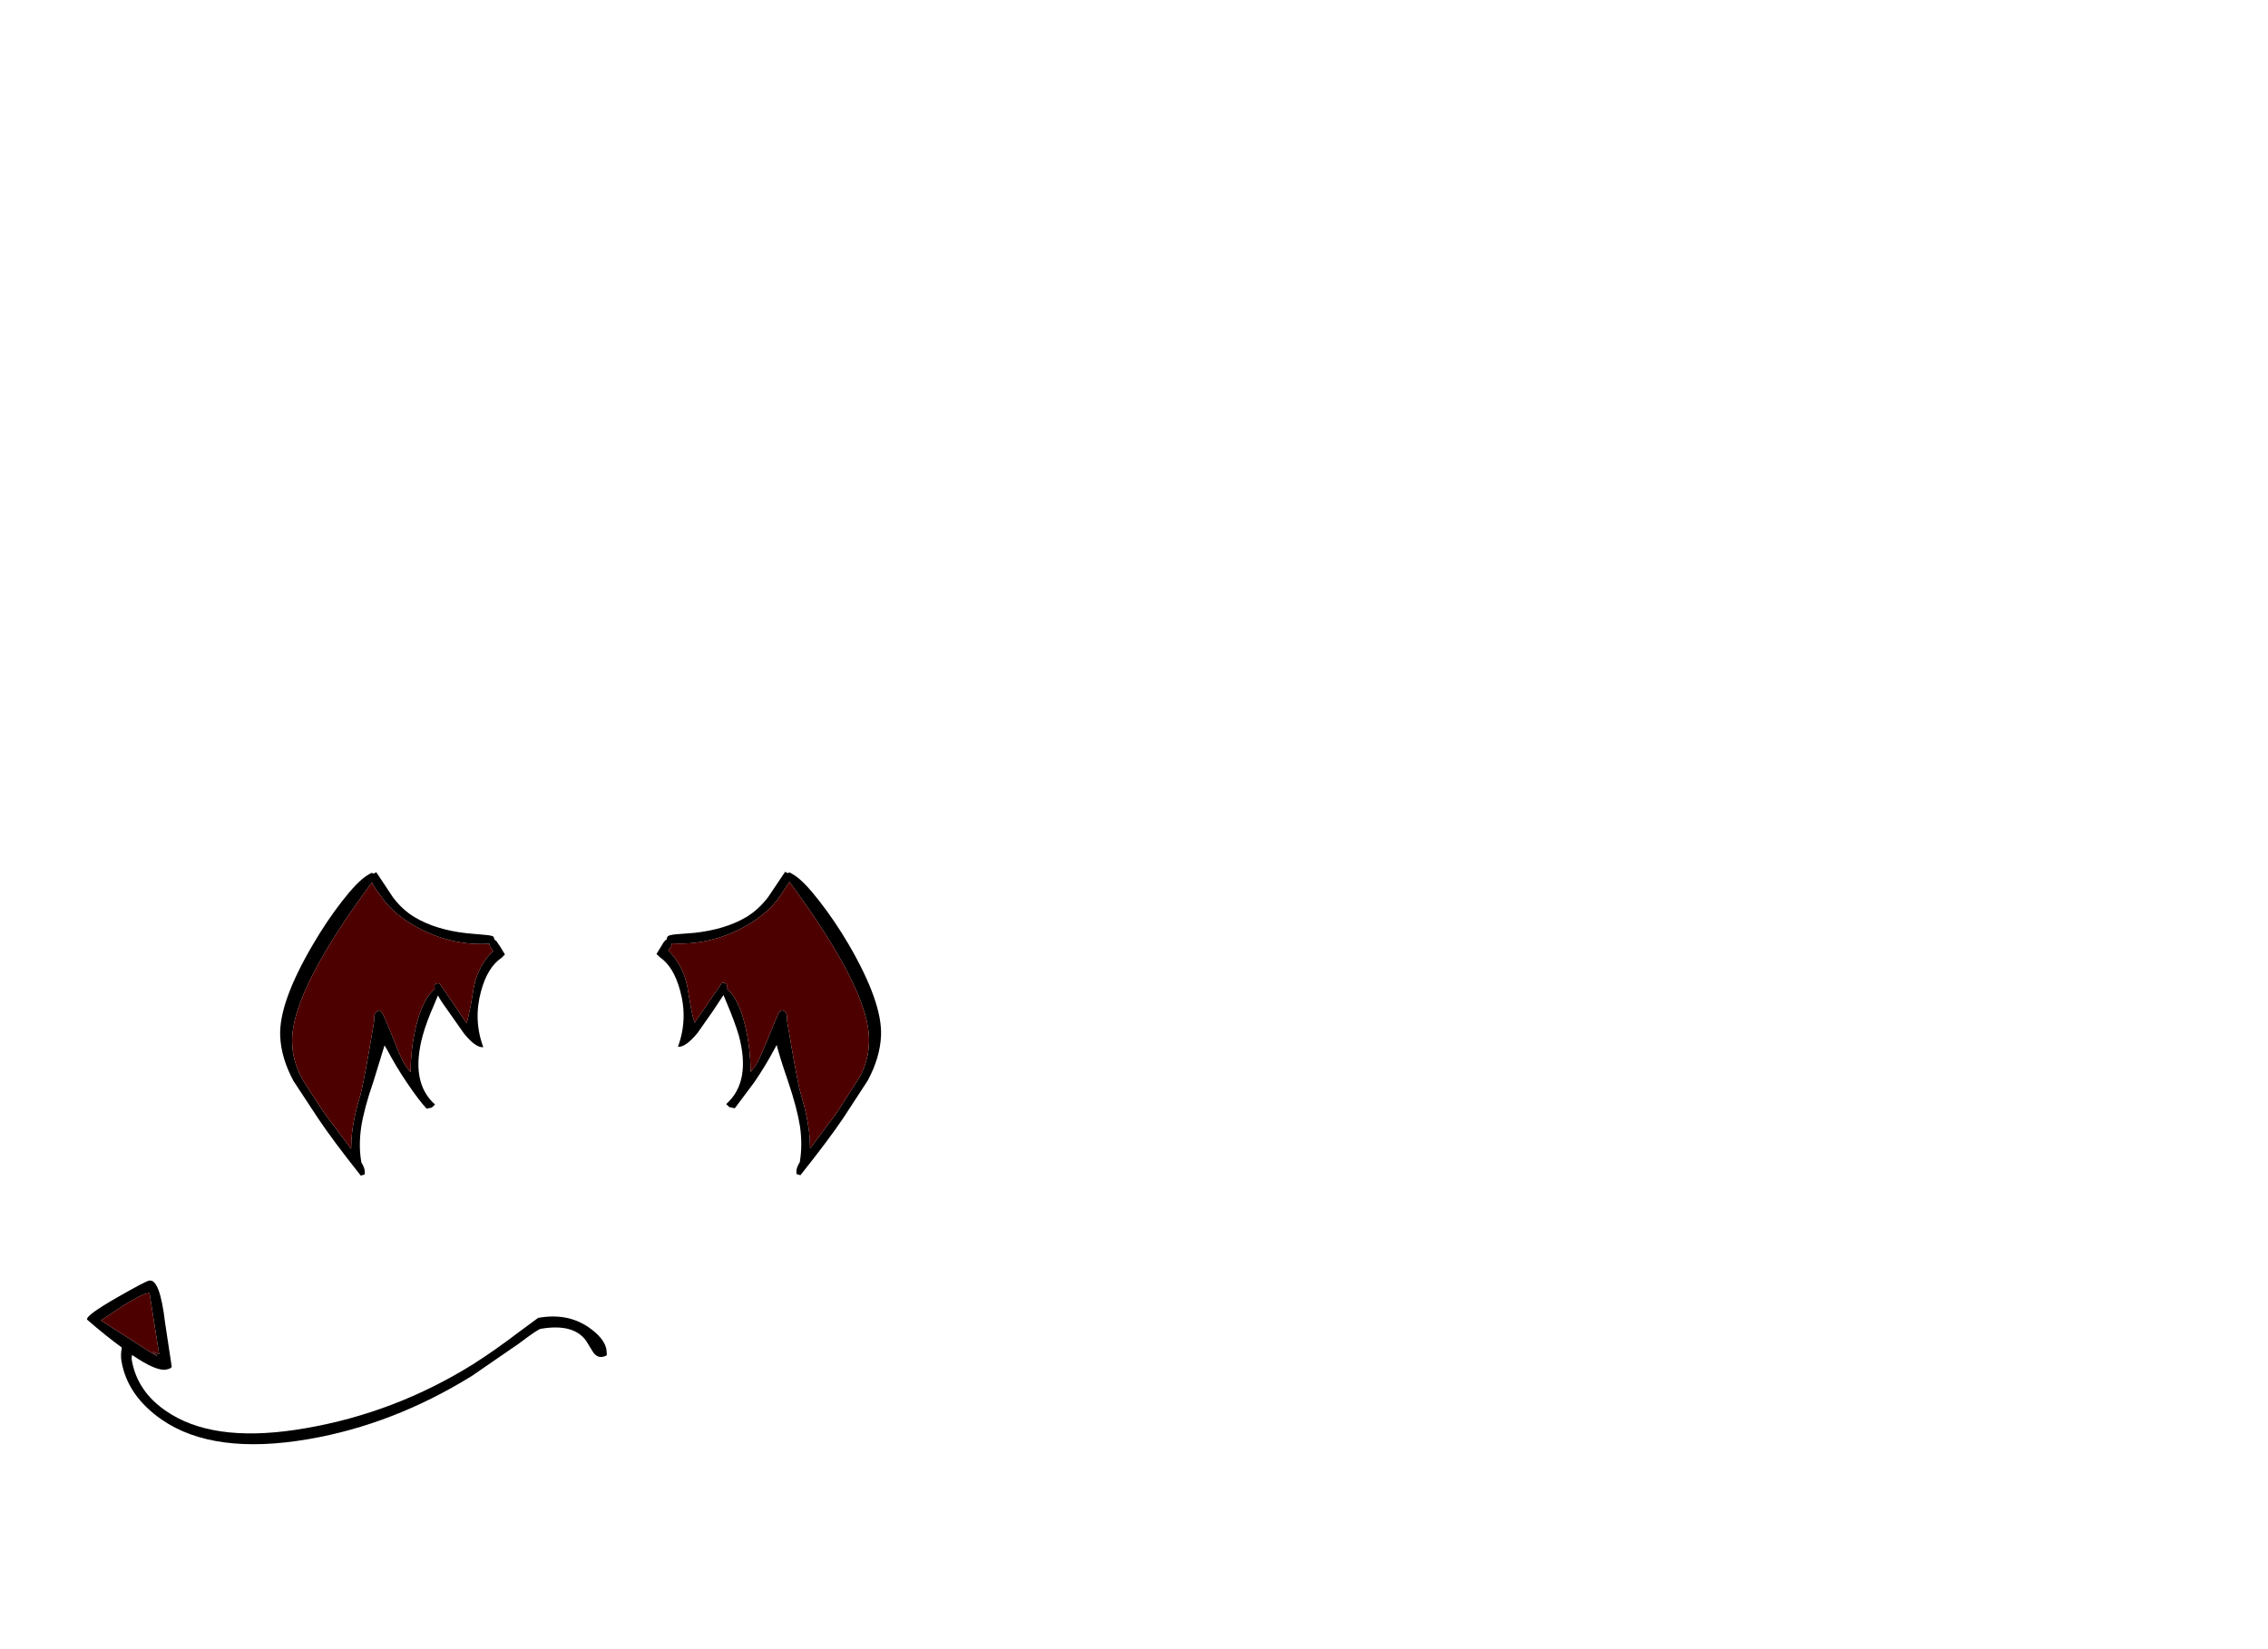 <?xml version="1.0" encoding="utf-8"?>
<!-- Generator: flash2svg, http://dissentgraphics.com/tools/flash2svg -->
<svg xmlns:xlink="http://www.w3.org/1999/xlink" id="sprite.__20250.__20(Wings).__2F16" image-rendering="optimizeSpeed" baseProfile="basic" version="1.1" style="background-color:#ffffff" x="0px" y="0px" width="550px" height="400px" viewBox="0 0 550 400" enable-background="new 0 0 550 400" xmlns="http://www.w3.org/2000/svg">
  <defs transform="matrix(1 0 0 1 0 0) "/>
  <g id="sprite.__20250.__20(Wings).__2F16">
    <g id="Layer.__217">
      <g id="Graphic.__2Fshape.__2119_1" overflow="visible">
        <g id="Layer.__285">
          <g id="shape605">
            <path id="path800" fill="#000000" fill-opacity="1" d="M121.65,232.3 L122.45,231.5 121.3,229.6 120.35,228.2 119.95,227.95 119.7,227.25 C119.55,227 118.85,226.85 117.6,226.75 L113.15,226.35 C108.25,225.8 104.1,224.55 100.7,222.55 98.65,221.35 96.85,219.7 95.3,217.65 L91.25,211.55 90.6,211.9 C90.4,211.75 90.2,211.7 90.05,211.75 89.9,211.8 89.55,212 89,212.35 87.35,213.4 85.35,215.5 82.9,218.65 80.45,221.8 78.1,225.3 75.85,229.15 70.3,238.6 67.7,246 67.95,251.35 68.1,254.9 69.2,258.5 71.15,262.15 L77.1,271.2 C79.55,274.85 83,279.5 87.5,285.15 L88.3,284.9 88.4,284.9 C88.6,284.05 88.35,283.05 87.65,282 87.15,279.3 87.15,276.4 87.6,273.3 88.05,270.45 89,266.8 90.55,262.35 L93.25,253.55 93.9,254.65 C95.35,257.35 96.9,260 98.65,262.55 100.6,265.45 102.2,267.55 103.45,268.9 L104.7,268.65 105.5,267.9 C101.45,264.3 100.45,258.75 102.5,251.2 103.1,249 104.05,246.45 105.35,243.5 L106.2,241.45 C106.75,242.5 107.65,243.8 108.85,245.45 L112.5,250.65 C114.4,253 115.95,254.1 117.2,254 115.55,249.5 115.4,245 116.65,240.45 117.7,236.5 119.4,233.8 121.65,232.3z M92.35,217.3 C94.6,220.65 98,223.4 102.6,225.65 107.75,228.15 113.1,229.25 118.7,228.9 118.65,229.3 118.9,229.8 119.45,230.4 L119.6,230.65 C117.25,232.9 115.7,235.75 114.95,239.2 L114.2,243.65 113.2,248.2 107.05,239.2 106.65,238.6 106.4,238.5 C106.15,238.45 105.9,238.5 105.55,238.75 105.3,238.9 105.3,239.3 105.45,239.85 103.35,241.6 101.75,244.9 100.7,249.75 99.95,253.15 99.6,256.6 99.55,260.1 L98.35,258.5 C97.7,257.55 96.7,255.3 95.35,251.85 L93.2,246.65 92.9,246.1 92.75,245.85 92.65,245.7 92.45,245.4 92.1,245.1 C91.95,245.05 91.65,245.15 91.3,245.45 L91.25,245.45 91.1,245.55 91.1,245.6 C90.8,245.95 90.7,246.5 90.8,247.3 L89.65,254.05 C88.6,260.1 87.85,263.95 87.4,265.6 86.2,269.45 85.5,272.95 85.25,276.05 L85.15,278.65 78.7,270.05 C75.4,265.15 73.5,262.15 72.95,261.05 71.3,257.8 70.65,254.45 70.9,251 71.5,242.95 77.95,230.6 90.2,214 90.55,214.85 91.3,215.95 92.35,217.3z M161.3,228.1 C161.05,228.35 160.75,228.8 160.35,229.5 L159.2,231.4 160,232.15 C162.25,233.7 163.9,236.4 164.95,240.35 166.2,244.9 166.05,249.4 164.4,253.9 165.65,254 167.2,252.9 169.15,250.55 L172.8,245.35 175.45,241.35 176.3,243.4 C177.55,246.35 178.5,248.9 179.15,251.1 181.2,258.65 180.15,264.2 176.1,267.8 L176.9,268.55 178.2,268.8 182.95,262.45 C184.7,259.9 186.3,257.25 187.75,254.55 L188.35,253.45 C188.75,255.1 189.65,258.05 191.1,262.25 192.6,266.7 193.55,270.35 194,273.2 194.45,276.3 194.4,279.2 193.95,281.9 193.25,282.95 193,283.95 193.2,284.8 L193.3,284.8 194.1,285.05 C198.6,279.4 202.1,274.75 204.55,271.1 L210.45,262.05 C212.4,258.4 213.5,254.8 213.65,251.25 213.9,245.9 211.3,238.5 205.8,229.05 203.55,225.2 201.15,221.7 198.7,218.55 196.25,215.4 194.25,213.3 192.6,212.25 L191.6,211.65 C191.4,211.6 191.2,211.65 191.05,211.8 L190.4,211.45 186.3,217.55 C184.75,219.6 182.95,221.25 180.95,222.45 177.55,224.45 173.4,225.7 168.5,226.25 L164.05,226.6 C162.8,226.7 162.05,226.9 161.9,227.15 161.75,227.4 161.65,227.6 161.7,227.85 L161.3,228.1z M191.45,213.9 C203.7,230.5 210.1,242.85 210.7,250.9 210.95,254.35 210.3,257.7 208.65,260.95 L202.9,269.95 196.45,278.55 196.35,275.95 C196.1,272.85 195.4,269.35 194.25,265.5 193.75,263.85 193,260 191.95,253.95 L190.8,247.2 C190.9,246.4 190.8,245.85 190.5,245.5 L190.5,245.45 190.35,245.35 C189.95,245.1 189.65,245 189.5,245.05 L189.2,245.3 188.95,245.6 188.85,245.75 188.7,246 188.45,246.55 186.3,251.75 C184.9,255.2 183.9,257.45 183.25,258.4 L182.05,260 C182,256.5 181.65,253.05 180.9,249.65 179.85,244.8 178.3,241.5 176.2,239.75 176.35,239.2 176.35,238.8 176.1,238.65 175.75,238.4 175.5,238.35 175.25,238.4 L174.95,238.5 174.6,239.1 168.45,248.05 C168.05,246.85 167.7,245.35 167.4,243.55 L166.65,239.1 C165.9,235.65 164.35,232.8 162.05,230.55 L162.2,230.3 C162.7,229.7 162.95,229.2 162.95,228.8 168.55,229.15 173.9,228.05 179.05,225.55 183.6,223.3 187,220.55 189.25,217.2 L191.45,213.9z M36.2,310.6 C35.55,310.7 32.95,312.1 28.3,314.75 23.35,317.6 20.95,319.35 21.1,320.05 24.25,322.8 27.1,325.05 29.55,326.85 29.3,328.1 29.3,329.2 29.45,330.1 30.4,335.75 33.7,340.5 39.25,344.35 47.6,350.1 59.5,351.7 74.85,349.05 88.5,346.7 101.7,341.6 114.4,333.75 L125.8,325.9 C128.9,323.55 130.7,322.35 131.15,322.3 136.4,321.4 140.05,322.35 142.1,325.15 L143.85,328 C144.45,328.85 145.2,329.25 146.1,329.1 146.9,328.95 147.25,328.75 147.15,328.4 L147.05,327.25 C146.7,325.45 145.25,323.65 142.7,321.9 139.25,319.55 135.2,318.8 130.5,319.65 L125.75,323.15 C121.95,326.05 118.25,328.65 114.7,330.9 102.1,338.75 88.6,343.9 74.15,346.4 60.2,348.85 49.35,347.75 41.7,343.15 36.15,339.85 32.9,335.4 31.95,329.85 31.9,329.55 31.9,329.15 32.05,328.65 35.9,331.3 38.65,332.45 40.2,332.2 41.05,332.05 41.5,331.85 41.65,331.5 L40.05,320.95 C39.2,313.75 37.95,310.3 36.2,310.6z M36.25,313.6 L38.6,328.45 36.95,327.8 C38.95,329.35 38.45,329.2 35.5,327.35 L24.45,320.25 29.75,316.75 C32.75,314.9 34.75,313.85 35.75,313.7 L36.25,313.6z"/>
            <path id="path801" fill="#4D0000" fill-opacity="1" d="M92.35,217.3 C91.3,215.95 90.55,214.85 90.2,214 77.95,230.6 71.5,242.95 70.9,251 70.65,254.45 71.3,257.8 72.95,261.05 73.5,262.15 75.4,265.15 78.7,270.05 L85.15,278.65 85.25,276.05 C85.5,272.95 86.2,269.45 87.4,265.6 87.85,263.95 88.6,260.1 89.65,254.05 L90.8,247.3 C90.7,246.5 90.8,245.95 91.1,245.6 L91.1,245.55 91.25,245.45 91.3,245.45 C91.65,245.15 91.95,245.05 92.1,245.1 L92.45,245.4 92.65,245.7 92.75,245.85 92.9,246.1 93.2,246.65 95.35,251.85 C96.7,255.3 97.7,257.55 98.35,258.5 L99.55,260.1 C99.6,256.6 99.95,253.15 100.7,249.75 101.75,244.9 103.35,241.6 105.45,239.85 105.3,239.3 105.3,238.9 105.55,238.75 105.9,238.5 106.15,238.45 106.4,238.5 L106.65,238.6 107.05,239.2 113.2,248.2 114.2,243.65 114.95,239.2 C115.7,235.75 117.25,232.9 119.6,230.65 L119.45,230.4 C118.9,229.8 118.65,229.3 118.7,228.9 113.1,229.25 107.75,228.15 102.6,225.65 98,223.4 94.6,220.65 92.35,217.3z"/>
            <path id="path802" fill="#4D0000" fill-opacity="1" d="M191.45,213.9 L189.25,217.2 C187,220.55 183.6,223.3 179.05,225.55 173.9,228.05 168.55,229.15 162.95,228.8 162.95,229.2 162.7,229.7 162.2,230.3 L162.05,230.55 C164.35,232.8 165.9,235.65 166.65,239.1 L167.4,243.55 C167.7,245.35 168.05,246.85 168.45,248.05 L174.6,239.1 174.95,238.5 175.25,238.4 C175.5,238.35 175.75,238.4 176.1,238.65 176.35,238.8 176.35,239.2 176.2,239.75 178.3,241.5 179.85,244.8 180.9,249.65 181.65,253.05 182,256.5 182.05,260 L183.25,258.4 C183.9,257.45 184.9,255.2 186.3,251.75 L188.45,246.55 188.7,246 188.85,245.75 188.95,245.6 189.2,245.3 189.5,245.05 C189.65,245 189.95,245.1 190.35,245.35 L190.5,245.45 190.5,245.5 C190.8,245.85 190.9,246.4 190.8,247.2 L191.95,253.95 C193,260 193.75,263.85 194.25,265.5 195.4,269.35 196.1,272.85 196.35,275.95 L196.45,278.55 202.9,269.95 208.65,260.95 C210.3,257.7 210.95,254.35 210.7,250.9 210.1,242.85 203.7,230.5 191.45,213.9z"/>
            <path id="path803" fill="#4D0000" fill-opacity="1" d="M36.25,313.6 L35.75,313.7 C34.75,313.85 32.75,314.9 29.75,316.75 L24.45,320.25 35.5,327.35 C38.45,329.2 38.95,329.35 36.95,327.8 L38.6,328.45 36.25,313.6z"/>
          </g>
        </g>
      </g>
    </g>
  </g>
</svg>